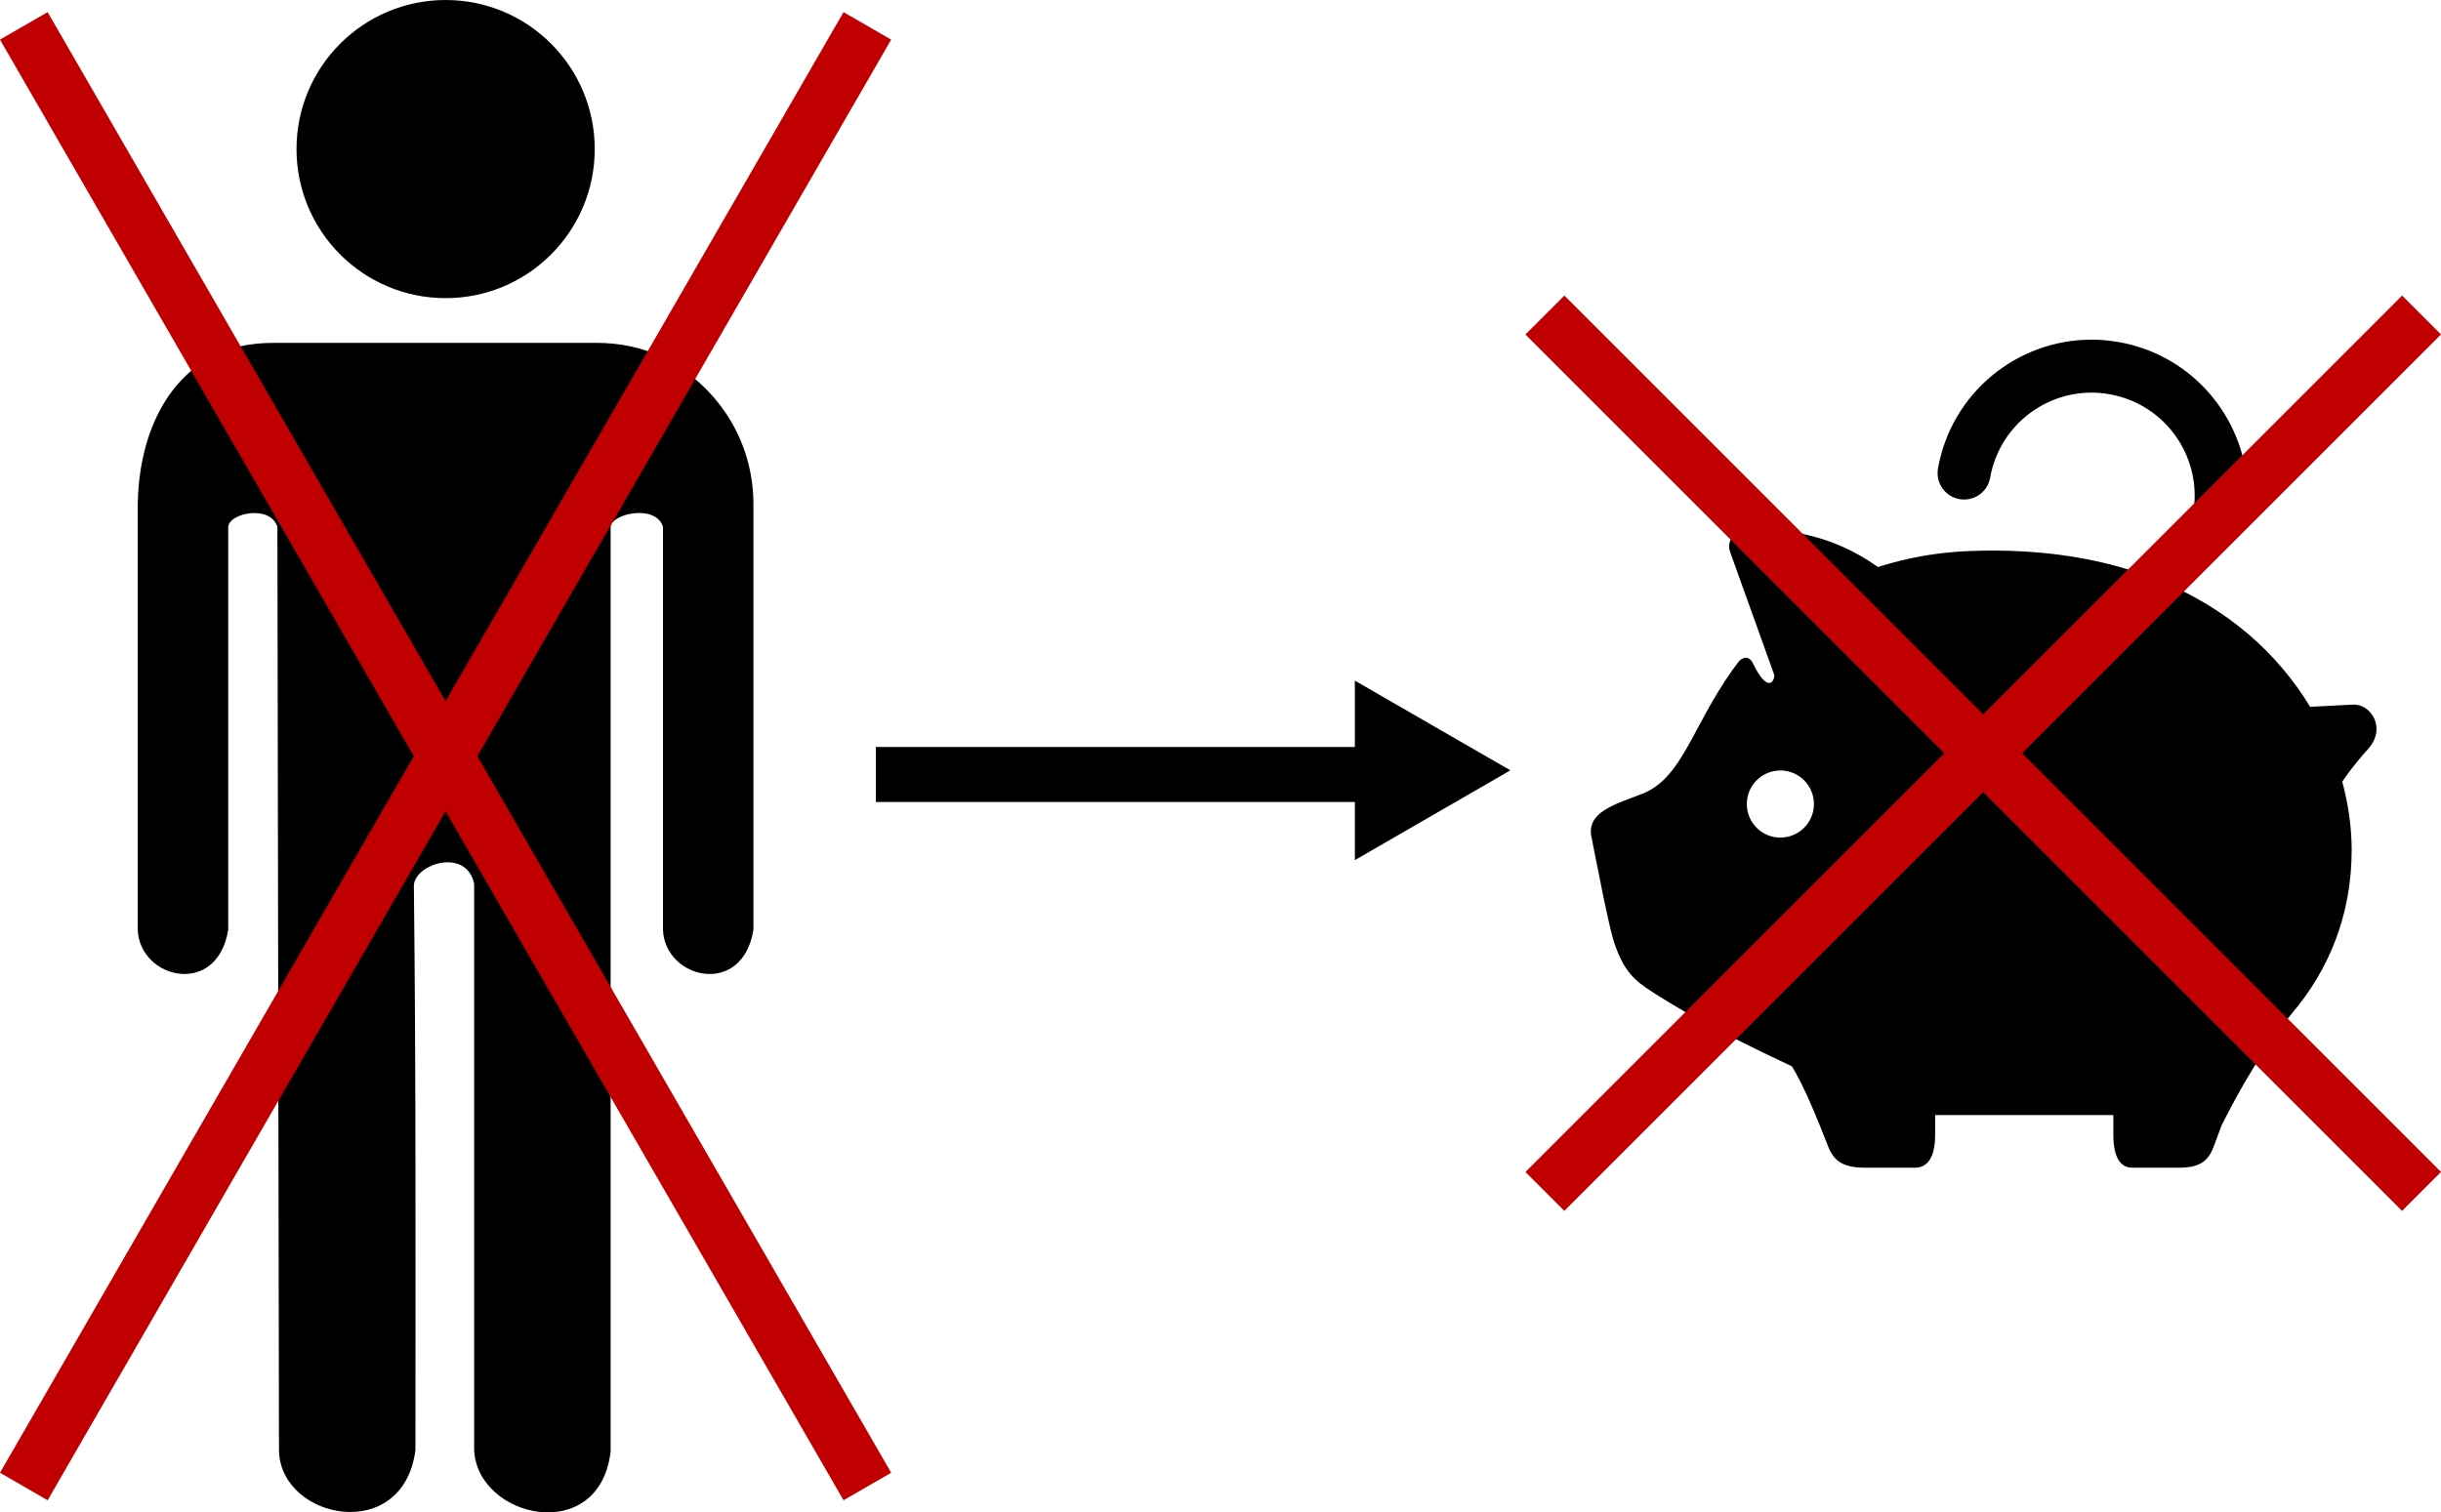 <?xml version="1.0" encoding="UTF-8" standalone="no"?>
<!-- Created with Inkscape (http://www.inkscape.org/) -->

<svg
   width="221.812mm"
   height="137.469mm"
   viewBox="0 0 221.812 137.469"
   version="1.1"
   id="svg29166"
   xml:space="preserve"
   sodipodi:docname="AccountPersonDelete.svg"
   inkscape:version="1.2.2 (732a01da63, 2022-12-09)"
   xmlns:inkscape="http://www.inkscape.org/namespaces/inkscape"
   xmlns:sodipodi="http://sodipodi.sourceforge.net/DTD/sodipodi-0.dtd"
   xmlns="http://www.w3.org/2000/svg"
   xmlns:svg="http://www.w3.org/2000/svg"><sodipodi:namedview
     id="namedview29168"
     pagecolor="#505050"
     bordercolor="#eeeeee"
     borderopacity="1"
     inkscape:showpageshadow="0"
     inkscape:pageopacity="0"
     inkscape:pagecheckerboard="0"
     inkscape:deskcolor="#505050"
     inkscape:document-units="mm"
     showgrid="false"
     inkscape:zoom="0.37282197"
     inkscape:cx="-92.537465"
     inkscape:cy="571.31826"
     inkscape:window-width="1920"
     inkscape:window-height="1017"
     inkscape:window-x="-8"
     inkscape:window-y="-8"
     inkscape:window-maximized="1"
     inkscape:current-layer="layer1" /><defs
     id="defs29163" /><g
     inkscape:label="Layer 1"
     inkscape:groupmode="layer"
     id="layer1"
     transform="translate(11.793,-0.774)"><path
       id="path16023"
       inkscape:connector-curvature="0"
       d="m 42.395,31.938 c 2.115,0 4.061,0.408 5.84,1.226 5.279,2.657 8.395,7.706 8.435,13.337 v 38.786 c -0.99,6.166 -8.048,4.489 -8.219,0 V 48.664 c -0.629,-2.088 -4.662,-1.223 -4.758,0 v 84.06 c -1.025,8.584 -12.117,6.064 -12.4,-0.144 0,-17.158 0,-34.317 0,-51.474 -0.709,-3.32 -5.377,-1.811 -5.479,0.144 0.198,17.109 0.144,34.22 0.144,51.33 -1.106,8.539 -12.144,6.354 -12.4,0.144 L 13.414,48.664 c -0.646,-2.043 -4.383,-1.26 -4.47,0 v 36.623 c -0.99,6.166 -8.048,4.489 -8.219,0 V 46.501 c 0.1,-5.391 2.075,-10.791 6.777,-13.337 1.538,-0.817 3.412,-1.226 5.623,-1.226 9.756,1.14e-4 19.513,1.14e-4 29.27,1.14e-4 z M 42.25,14.324 c 0,7.483 -6.066,13.55 -13.55,13.55 -7.483,0 -13.549,-6.066 -13.549,-13.55 -1.12e-4,-7.483 6.066,-13.549 13.549,-13.549 7.483,0 13.55,6.066 13.55,13.549 z"
       style="stroke-width:0.115" /><g
       id="g30117"
       transform="translate(-4.015,-0.173)"><path
         style="fill:#aa599d;stroke:#c00000;stroke-width:5;stroke-dasharray:none;stroke-dashoffset:0;stroke-opacity:1"
         d="M -5.614,136.064 71.038,3.299"
         id="path29728" /><path
         style="fill:#aa599d;stroke:#c00000;stroke-width:5;stroke-dasharray:none;stroke-dashoffset:0;stroke-opacity:1"
         d="M 71.038,136.064 -5.614,3.299"
         id="path29728-0" /></g><path
       style="fill:#aa599d;stroke:#000000;stroke-width:5;stroke-dasharray:none;stroke-dashoffset:0;stroke-opacity:1"
       d="M 67.796,71.172 H 120.487"
       id="path30173" /><path
       sodipodi:type="star"
       style="fill:#aa599d;stroke:#000000;stroke-width:5;stroke-dasharray:none;stroke-dashoffset:0;stroke-opacity:1"
       id="path30227"
       inkscape:flatsided="false"
       sodipodi:sides="3"
       sodipodi:cx="120.31079"
       sodipodi:cy="70.003578"
       sodipodi:r1="4.419487"
       sodipodi:r2="2.2097437"
       sodipodi:arg1="0"
       sodipodi:arg2="1.0471976"
       inkscape:rounded="0"
       inkscape:randomized="0"
       d="m 124.73,70.004 -3.315,1.914 -3.315,1.914 0,-3.827 0,-3.827 3.315,1.914 z"
       inkscape:transform-center-x="-1.1048702"
       transform="translate(-4.278,0.792)" /><g
       id="g30263"
       transform="translate(-13.129,12.774)"><g
         id="g29663"
         transform="matrix(0.147,0,0,0.147,143.96,18.874)">
	<path
   class="st0"
   d="m 484.398,225.656 c -9.922,0.516 -12.094,0.625 -26.594,1.375 -19.563,-32.344 -50.875,-61.594 -96.094,-79.219 -23.297,-9.109 -50.297,-15.125 -81.266,-16.875 -10.547,-0.594 -21.516,-0.688 -32.984,-0.25 -13.875,0.531 -26.953,2.313 -39.297,5.125 -6.031,1.359 -11.859,2.984 -17.5,4.781 -28.422,-20.328 -57.328,-23.594 -75.703,-23.031 -11.953,0.375 -8.094,1 -8.094,1 -2.797,0.344 -5.281,1.922 -6.797,4.281 -1.484,2.375 -1.859,5.281 -0.984,7.938 l 27.5,76.641 c 0,4.375 -4.375,10.922 -13.109,-7.094 -3.094,-6.406 -7.828,-2.641 -8.719,-1.5 -1.344,1.703 -2.625,3.422 -3.844,5.141 -25.359,35.625 -31.109,66.969 -55.844,76.781 l -2.125,0.813 c -15.516,5.969 -32.406,10.875 -29.438,25.703 2.734,13.672 10.656,55.203 13.953,65.141 6.219,18.609 12.703,23.844 24.438,31.406 6.453,4.156 13,8.078 19.656,11.922 v 0.016 c 20.375,11.703 41.953,22.266 65.953,33.609 6.391,10.547 12.609,25.156 17.094,36.266 3.078,7.656 5.344,13.688 6.25,15.531 3.109,6.188 7.766,10.844 21.734,10.844 13.938,0 21.703,0 31.016,0 9.297,0 12.406,-9.297 12.406,-20.156 0,-1.672 0,-3.797 0,-6.219 v -6.172 h 110.141 v 6.172 c 0,2.422 0,4.547 0,6.219 0,10.859 2.906,20.156 11.625,20.156 8.734,0 16.016,0 29.109,0 13.109,0 17.484,-4.656 20.391,-10.844 0.859,-1.844 2.984,-7.875 5.875,-15.531 h 0.016 c 11.25,-22.406 25.032,-46.5 43.157,-68.781 22.641,-26.531 37.156,-60.563 37.156,-101.219 0,-13.469 -1.891,-27.781 -5.813,-42.313 2.406,-3.625 7.672,-11.063 15.906,-20.156 11.751,-13.048 1.673,-28.032 -9.171,-27.501 z M 130.32,307.891 c -11.453,0 -20.75,-9.281 -20.75,-20.734 0,-11.484 9.297,-20.766 20.75,-20.766 11.469,0 20.75,9.281 20.75,20.766 0,11.452 -9.281,20.734 -20.75,20.734 z"
   id="path29659" />
	<path
   class="st0"
   d="m 241.007,98.594 c 8.906,1.594 17.406,-4.344 18.984,-13.25 v 0 c 2.75,-15.5 10.813,-28.547 22.016,-37.875 11.203,-9.313 25.5,-14.719 40.609,-14.719 3.719,0 7.438,0.328 11.203,1 l 0.047,0.016 c 15.484,2.75 28.531,10.781 37.859,21.984 9.297,11.234 14.703,25.5 14.703,40.625 0,3.703 -0.313,7.453 -1,11.25 -1.578,8.906 4.375,17.406 13.281,19 8.891,1.578 17.406,-4.375 18.984,-13.281 1.016,-5.688 1.5,-11.359 1.5,-16.969 0,-22.984 -8.234,-44.625 -22.266,-61.531 C 382.898,17.906 362.914,5.625 339.585,1.5 l 0.047,0.016 C 333.898,0.484 328.21,0 322.617,0 299.648,0 278.008,8.219 261.086,22.266 244.164,36.282 231.883,56.282 227.758,79.61 226.164,88.5 232.101,97 241.007,98.594 Z"
   id="path29661" />
</g><g
         id="g30255"
         transform="translate(-13.479,3.194)"><path
           style="fill:#aa599d;stroke:#c00000;stroke-width:5;stroke-dasharray:none;stroke-dashoffset:0;stroke-opacity:1"
           d="m 155.198,13.44 79.661,79.661"
           id="path30229" /><path
           style="fill:#aa599d;stroke:#c00000;stroke-width:5;stroke-dasharray:none;stroke-dashoffset:0;stroke-opacity:1"
           d="M 234.859,13.44 155.198,93.101"
           id="path30229-9" /></g></g></g><style
     type="text/css"
     id="style29657">
<![CDATA[
	.st0{fill:#000000;}
]]>
</style></svg>
